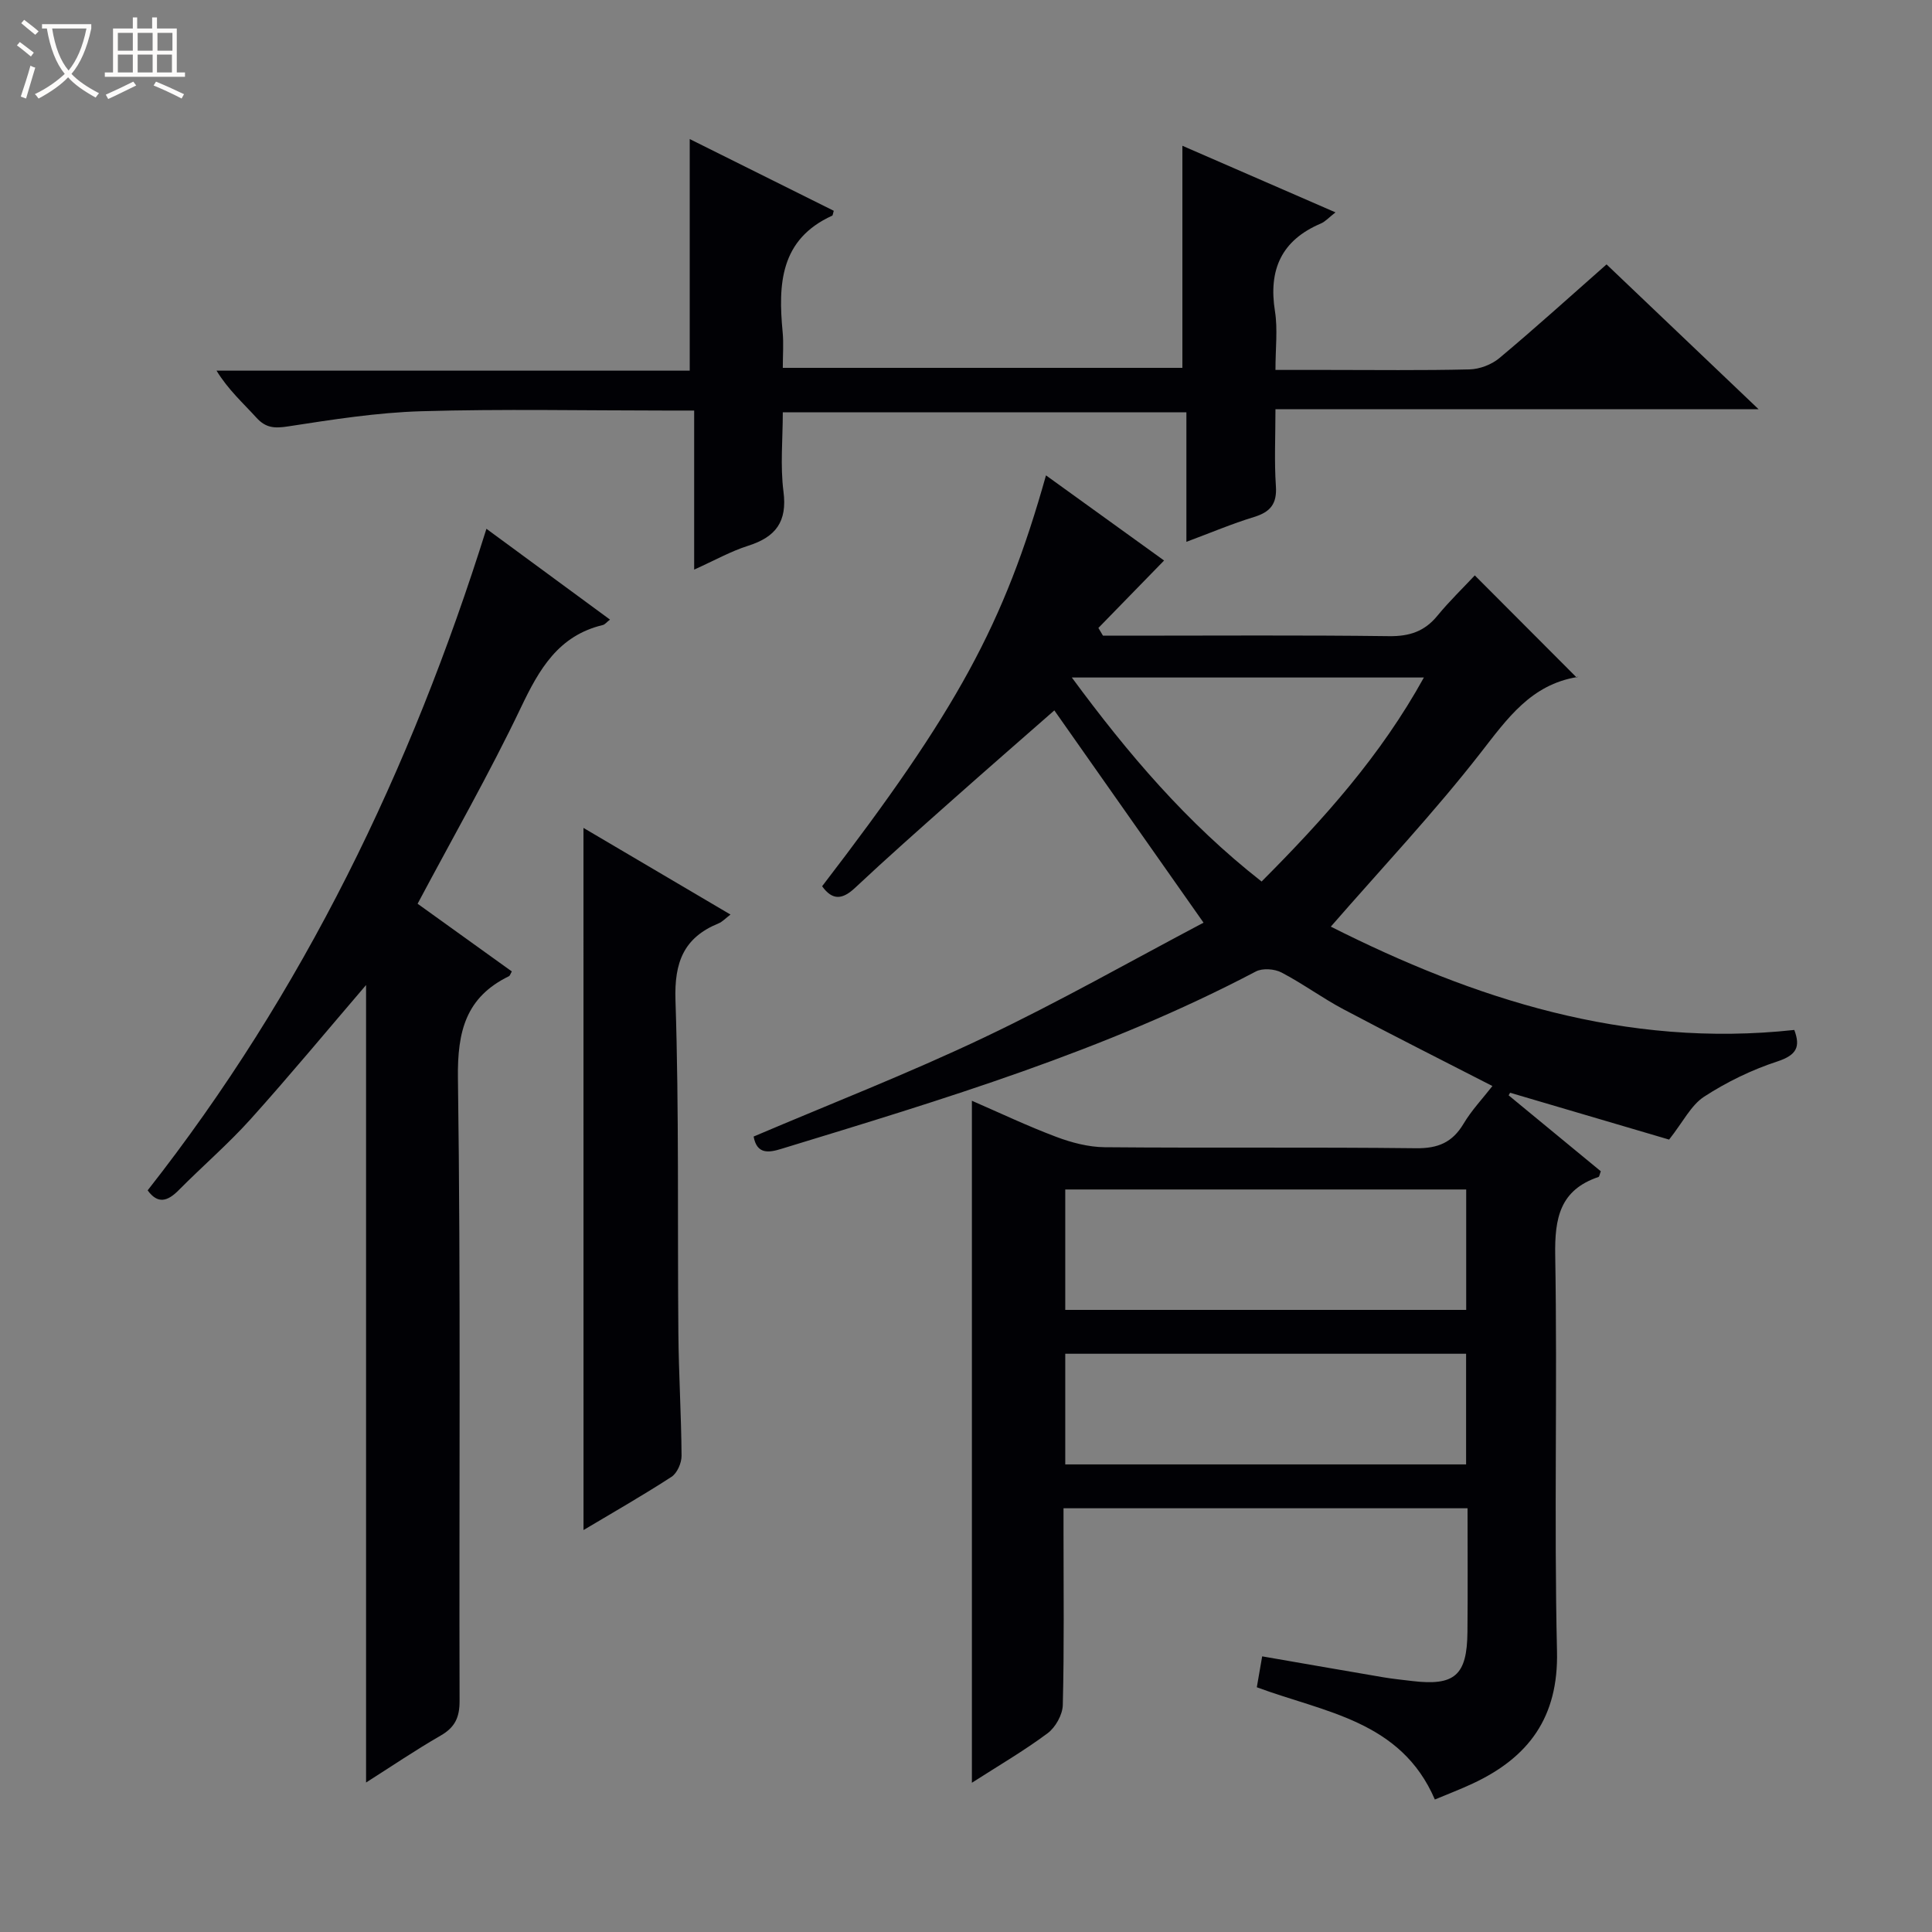 <svg enable-background="new 0 0 400 400" viewBox="0 0 400 400" xmlns="http://www.w3.org/2000/svg"><rect x="0" y="0" width="400" height="400" fill="#808080" stroke="none"/><path d="m6.4 11.7c-1-.8-1.9-1.6-2.9-2.3l.6-.7c.9.7 1.9 1.4 2.9 2.2zm-2.1 8.3c.7-2.1 1.4-4.2 2-6.4.2.1.6.3 1 .4-.7 2.3-1.3 4.4-1.9 6.4zm3-12.8c-1.1-.9-2.1-1.7-2.9-2.4l.6-.7c1 .8 2 1.5 3 2.4zm1.4-1.3v-.9h10.2v.9c-.9 4.2-2.3 7.3-4.1 9.4 1.3 1.4 3.2 2.7 5.7 4-.2.2-.4.5-.7.9-2.5-1.4-4.4-2.7-5.7-4.2-1.4 1.5-3.5 3-6.1 4.4 0 0 0 0-.1-.1-.3-.4-.5-.7-.7-.8 2.7-1.3 4.7-2.8 6.2-4.2-1.8-2.2-3-5.3-3.7-9.4zm9.2 0h-7.1c.6 3.8 1.7 6.7 3.4 8.7 1.7-2.1 2.9-4.8 3.7-8.7z" fill="#fcfbfa"/><path d="m31.6 3.6h.9v2.3h4.1v9.1h1.7v.9h-16.6v-.9h1.7v-9.1h4.1v-2.3h.9v2.3h3.1v-2.3zm-4 13.3.6.8c-1.9.9-3.8 1.9-5.8 2.8-.2-.3-.3-.6-.5-.9 2-.9 3.9-1.8 5.7-2.7zm-3.2-10.1v3.7h3.1v-3.7zm0 4.5v3.7h3.1v-3.7zm4.1-4.5v3.7h3.1v-3.7zm0 4.5v3.7h3.1v-3.7zm9.1 9.1c-2.1-1.1-4.1-2-5.8-2.7l.5-.8c2.2.9 4.1 1.8 5.8 2.6zm-1.9-13.6h-3.1v3.7h3.1zm-3.2 4.5v3.7h3.1v-3.7z" fill="#fcfbfa"/><g fill="#010105"><path d="m312.35 226.78c6.38 5.26 12.77 10.52 19.08 15.72-.24.61-.29 1.11-.48 1.18-7.98 2.69-9.09 8.5-8.96 16.24.47 27.32-.26 54.66.37 81.97.32 13.66-5.86 21.96-17.46 27.38-2.53 1.18-5.15 2.18-7.83 3.3-7.03-16.35-22.85-18.03-36.86-23.24.34-1.95.69-3.99 1.11-6.4 8.48 1.47 16.77 2.92 25.06 4.33 1.96.33 3.95.53 5.93.77 8.87 1.07 11.43-1.14 11.51-10.16.08-8.45.02-16.9.02-25.6-27.99 0-55.42 0-83.65 0v5.25c0 11.83.15 23.66-.15 35.49-.05 2.02-1.52 4.64-3.17 5.86-4.91 3.65-10.23 6.75-15.65 10.23 0-47.07 0-93.86 0-141.2 5.72 2.48 11.49 5.23 17.45 7.47 3.18 1.2 6.69 2.12 10.05 2.15 21.49.19 42.99-.04 64.48.21 4.53.05 7.5-1.2 9.81-5.07 1.68-2.82 3.99-5.25 5.98-7.81-10.49-5.39-20.72-10.52-30.82-15.88-4.4-2.33-8.45-5.33-12.86-7.63-1.44-.75-3.91-.93-5.29-.21-31.21 16.42-64.78 26.5-98.29 36.74-2.57.79-5.03 1.16-5.7-2.56 15.91-6.78 32.11-13.08 47.76-20.53 15.57-7.4 30.6-15.95 45.39-23.75-11.11-15.81-21.66-30.81-30.89-43.95-6.51 5.71-13.9 12.14-21.22 18.64-6.72 5.97-13.46 11.92-20.01 18.07-2.64 2.48-4.69 2.69-6.85-.3 27.93-36.38 37.69-54.24 46.35-85.07 8.32 6 16.5 11.9 24.45 17.63-4.62 4.74-9.11 9.35-13.6 13.96.32.53.64 1.07.95 1.6h5.27c17.99 0 35.99-.13 53.98.1 4.21.05 7.33-.98 9.99-4.23 2.53-3.08 5.42-5.86 7.74-8.35 7.27 7.29 14.13 14.17 21.12 21.17.43-.58.28-.15.06-.12-9.53 1.58-14.42 8.55-19.94 15.64-9.65 12.4-20.48 23.89-31.05 36.03 29.53 14.88 60.94 25.2 95.96 21.39 1.29 3.45.55 5.19-3.53 6.53-5.29 1.73-10.46 4.25-15.13 7.28-2.72 1.77-4.35 5.2-7.26 8.89-10.22-3.01-21.57-6.36-32.92-9.7-.1.17-.2.35-.3.54zm-8.79 19.49c-27.79 0-55.31 0-83.01 0v24.93h83.01c0-8.49 0-16.58 0-24.93zm-.02 34.01c-27.8 0-55.33 0-82.99 0v22.91h82.99c0-7.84 0-15.27 0-22.91zm-42.34-97.77c12.91-12.95 24.69-26.1 33.6-42.24-24.48 0-48.3 0-72.89 0 11.64 15.8 23.8 30.11 39.29 42.24z"/><path d="m245.63 112.18c0-9.22 0-17.84 0-26.82-27.96 0-55.49 0-83.56 0 0 5.54-.55 11.06.14 16.42.81 6.25-1.61 9.4-7.3 11.21-3.58 1.13-6.92 3.02-11.19 4.94 0-11.3 0-21.84 0-32.93-2.41 0-4.19 0-5.96 0-16.83 0-33.67-.35-50.48.14-9.24.27-18.47 1.73-27.63 3.14-2.78.43-4.6.35-6.54-1.78-2.75-3.03-5.84-5.77-8.28-9.76h97.97c0-16.2 0-31.73 0-47.95 9.84 4.9 19.88 9.9 29.82 14.85-.21.73-.21.96-.3 1-10.82 4.91-11.23 14.2-10.28 24.14.22 2.3.03 4.64.03 7.38h82.73c0-15.37 0-30.55 0-45.98 10.13 4.41 20.59 8.96 31.7 13.79-1.36 1.05-2.09 1.9-3.02 2.3-8.18 3.47-10.89 9.58-9.51 18.19.59 3.72.1 7.61.1 12.13h10.69c9.83 0 19.66.13 29.49-.11 2.1-.05 4.56-.99 6.18-2.34 7.4-6.19 14.55-12.67 22.19-19.4 10.25 9.76 20.43 19.47 31.47 29.98-33.79 0-66.58 0-100.02 0 0 5.72-.26 10.84.09 15.92.25 3.68-1.14 5.36-4.53 6.4-4.55 1.39-8.95 3.26-14 5.14z"/><path d="m86.46 187.11c6.59 4.74 13.05 9.38 19.51 14.02-.29.49-.38.88-.61.99-8.91 4.35-10.68 11.41-10.55 21.07.6 42.99.22 85.99.34 128.98.01 3.4-.96 5.46-3.91 7.16-5.28 3.04-10.34 6.48-15.45 9.72 0-55.37 0-110.32 0-165.11-7.86 9.17-15.68 18.61-23.87 27.73-4.67 5.19-10 9.77-14.92 14.74-2.31 2.34-4.34 2.93-6.43.04 32.2-40.97 54.49-87.03 70.14-136.97 8.39 6.17 16.91 12.43 25.58 18.8-.72.56-1.05 1.02-1.47 1.12-9.22 2.2-13.19 9.15-16.98 17.11-6.51 13.63-14.03 26.78-21.38 40.6z"/><path d="m120.8 171.41c10.08 5.94 20.07 11.83 30.44 17.94-1.02.77-1.67 1.5-2.48 1.83-7.22 2.96-9.17 8.07-8.91 15.91.75 22.95.4 45.93.6 68.9.07 8.47.6 16.95.66 25.42.01 1.48-.91 3.59-2.08 4.35-5.97 3.88-12.17 7.41-18.22 11.02-.01-48.42-.01-96.64-.01-145.37z"/></g></svg>